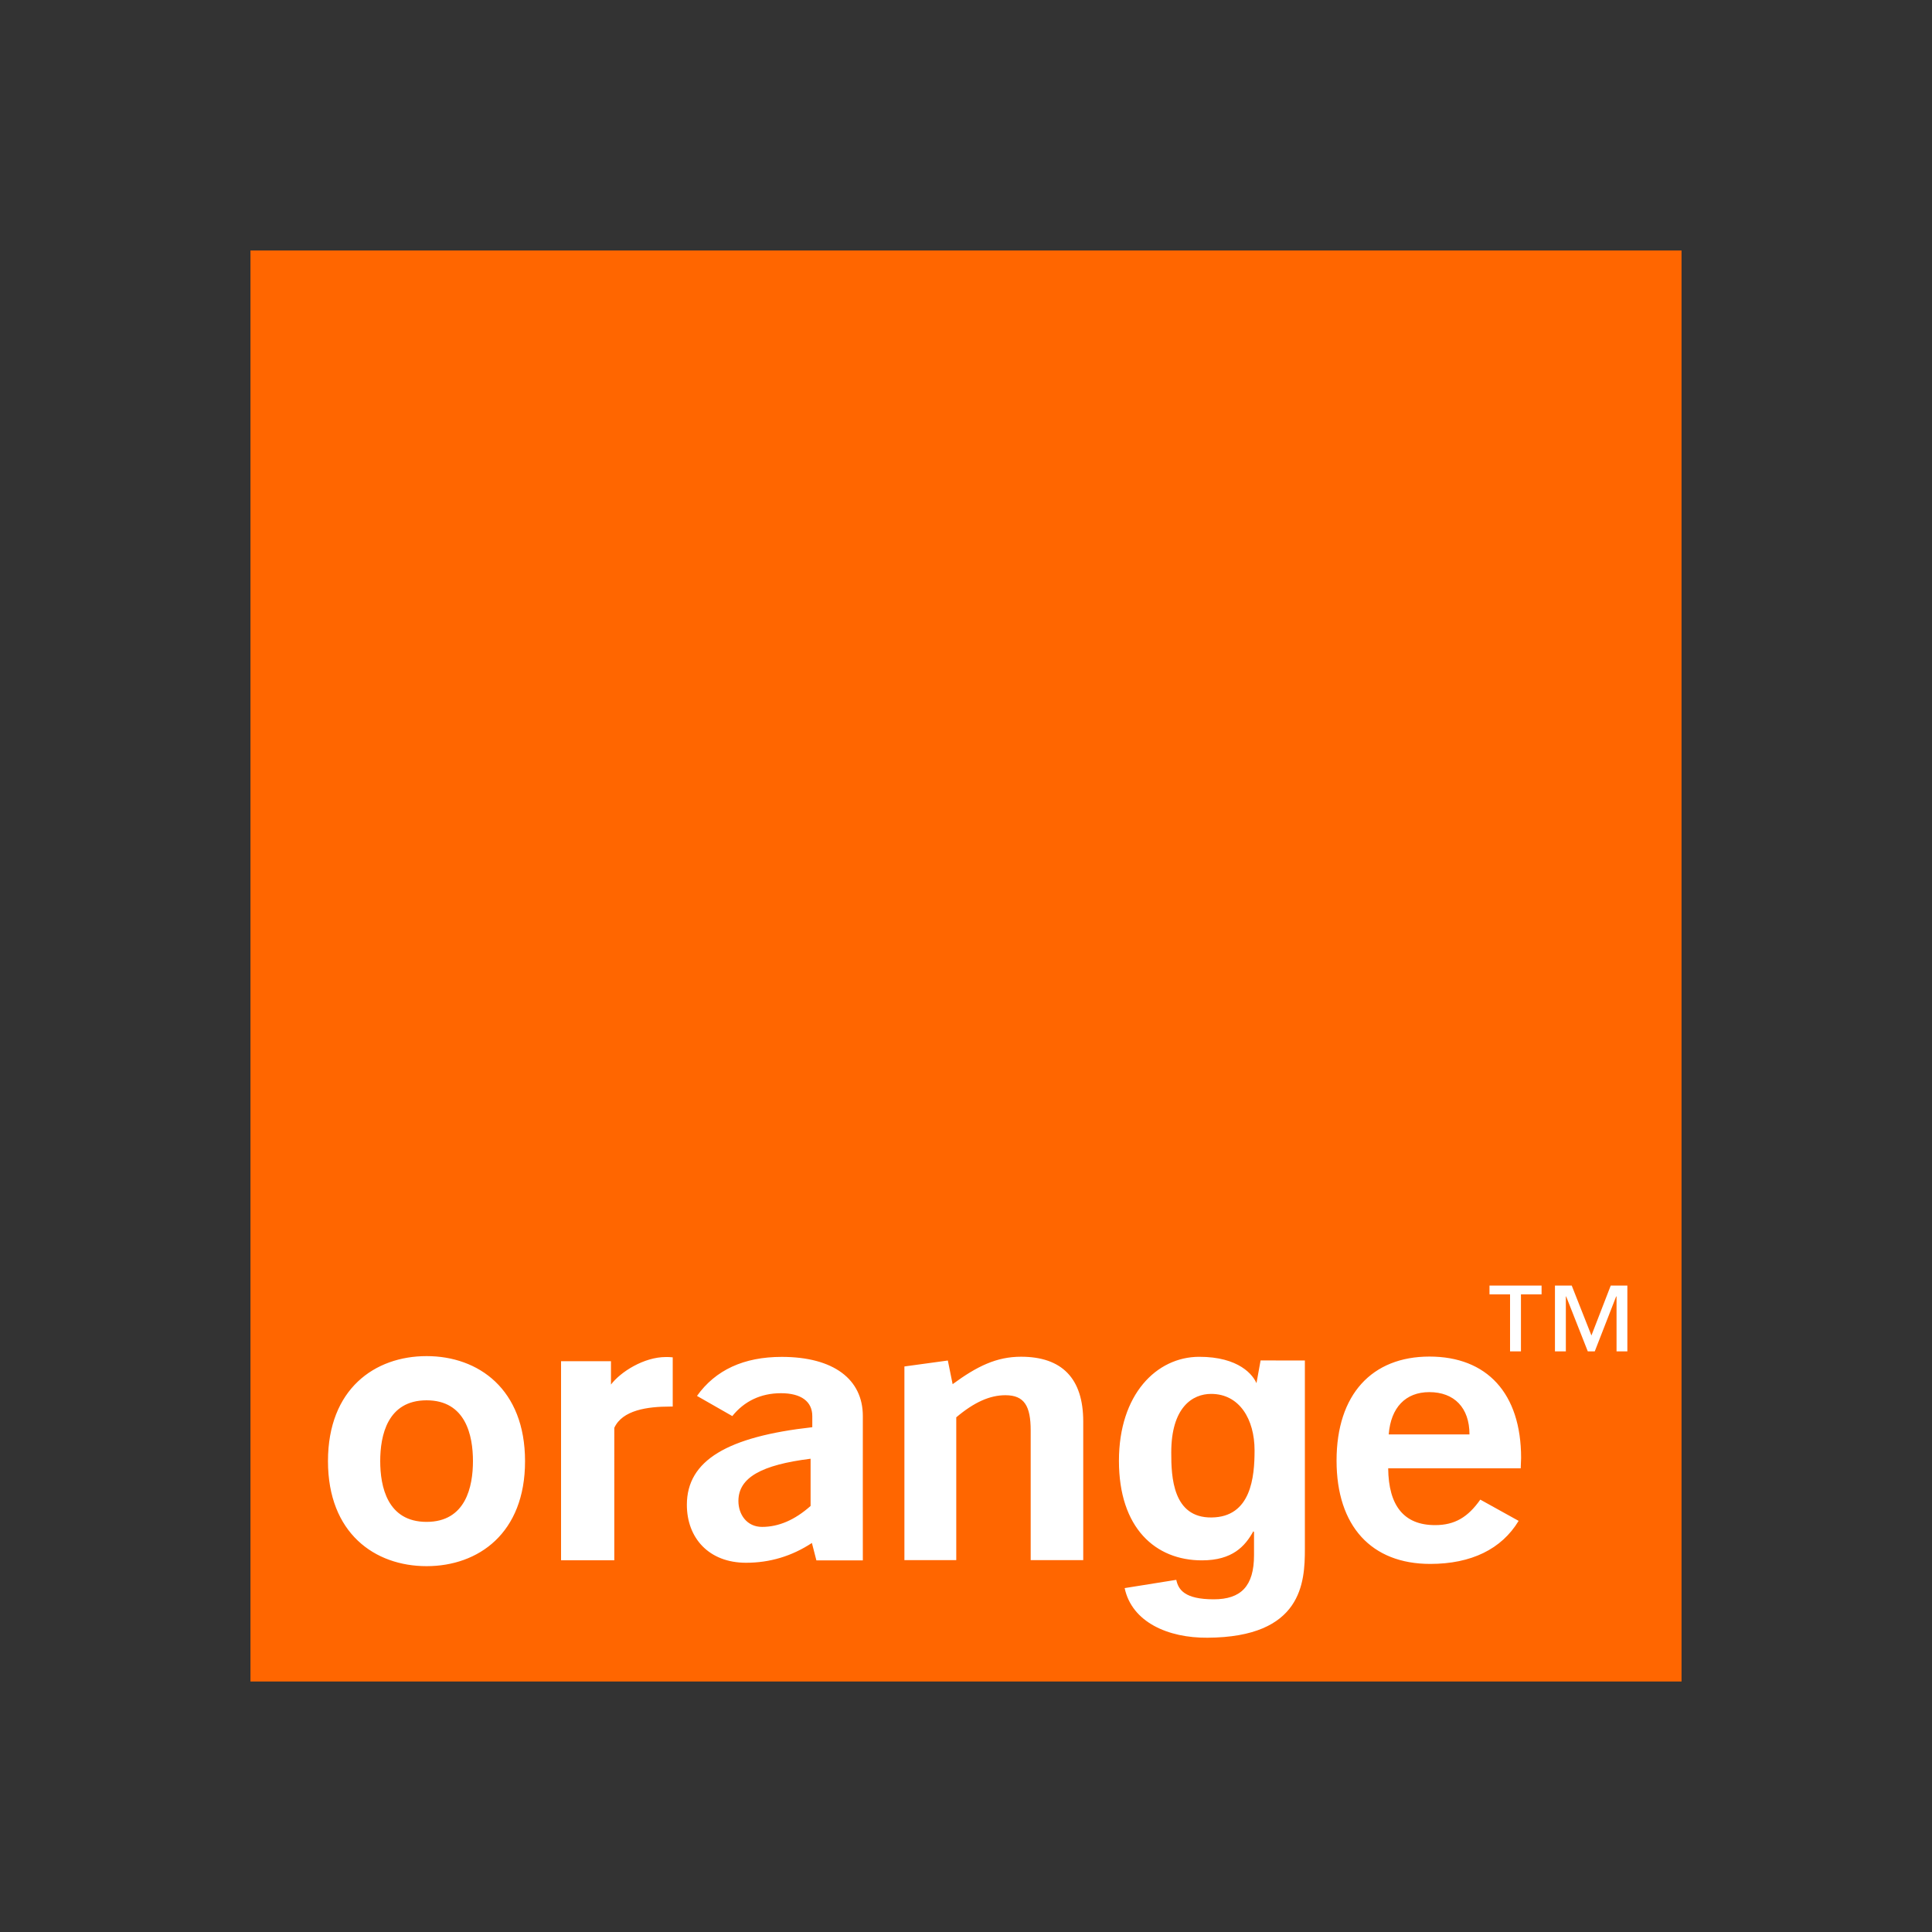 <?xml version="1.0" encoding="utf-8"?>
<!-- Generator: Adobe Illustrator 24.0.2, SVG Export Plug-In . SVG Version: 6.00 Build 0)  -->
<svg version="1.1" id="Calque_1" xmlns="http://www.w3.org/2000/svg" xmlns:xlink="http://www.w3.org/1999/xlink" x="0px" y="0px"
	 viewBox="0 0 2500 2500" style="enable-background:new 0 0 2500 2500;" xml:space="preserve">
<rect x="0" y="0" width="2500" height="2500" fill="#333333" stroke="none"/>
<style type="text/css">
	.st0{fill:#FF6600;}
	.st1{fill:#FFFFFF;}
</style>
<path class="st0" d="M2175.9,2175.9H324.1V324.1h1851.8V2175.9z"/>
<path class="st1" d="M552,2026.6c-67.1,0-127.6-42.7-127.6-135.9c0-93.3,60.5-135.9,127.6-135.9c67.1,0,127.4,42.7,127.4,135.9
	C679.5,1983.9,619.1,2026.6,552,2026.6 M552,1812c-50.7,0-60,45.6-60,78.6c0,33,9.2,78.7,60,78.7s60-45.7,60-78.7
	C612,1857.6,602.7,1812,552,1812 M726,1761.4h64.6v30.2c12.4-16.4,42.6-35.6,71-35.6c2.7,0,6,0,8.9,0.4v63.7h-3.4
	c-29.5,0-61.7,4.6-72.2,27.5V2019H726V1761.4L726,1761.4z M1050.6,1996.6c-26.2,17.2-54.6,25.6-85.2,25.6c-48.1,0-76.6-32-76.6-75
	c0-57.7,53-88.2,162.3-100.4v-14.4c0-18.7-14.2-29.6-40.5-29.6c-26.2,0-47.6,10.4-63,29.6l-45.7-26.1c24-33.6,60.6-50.5,109.7-50.5
	c67.2,0,104.9,29.1,104.9,76.5c0,0-0.1,186.3,0,186.8h-60.1L1050.6,1996.6L1050.6,1996.6z M955.5,1942.3c0,17.4,10.9,33.5,30.6,33.5
	c21.2,0,42.1-8.7,62.8-27.1v-61.1C985.6,1895.5,955.5,1911.9,955.5,1942.3 M1170.3,1768.2l56.2-7.7l6.2,30.6
	c31.6-23.2,56.8-35.5,88.5-35.5c53,0,80.5,28.1,80.5,83.8v179.4h-68v-167.7c0-31.6-8.1-45.7-32.7-45.7c-20.2,0-40.5,9.1-63.6,28.6
	v184.8h-67.1L1170.3,1768.2L1170.3,1768.2z M1567.6,1963.6c51.5-0.4,55.8-52.7,55.8-86.8c0-40.5-19.7-73.1-56.2-73.1
	c-24.4,0-51.6,17.7-51.6,75.8C1515.5,1911.4,1517.7,1964.1,1567.6,1963.6 M1688.5,1760.5v244c0,43-3.4,114.1-126.1,114.7
	c-50.7,0.4-97.7-20-107.1-64.2l66.8-10.7c2.7,12.6,10.6,25.2,48.5,25.2c35.1,0,52.1-16.9,52.1-57.1v-30l-0.9-0.9
	c-10.7,19.4-27.1,37.6-66.5,37.6c-60.1,0-107.4-41.7-107.4-128.8c0-86.2,48.8-134.4,103.6-134.6c51.5-0.1,70.5,23.4,75,35.7
	l-0.9-0.1l5.6-30.9L1688.5,1760.5L1688.5,1760.5L1688.5,1760.5z M1850.7,2023.7c-76,0-121.2-48.8-121.2-133.7
	c0-85.7,45.9-134.6,120.2-134.6c74.3,0,118.6,47.4,118.6,131.2c0,4.5-0.5,8.9-0.5,13.4h-171.5c0.5,48.8,20.7,73.5,60.7,73.5
	c25.6,0,42.6-10.4,58.5-33l49.6,27.5C1943,2004.6,1903.7,2023.7,1850.7,2023.7 M1901.5,1856.1c0-34.5-19.7-54.7-52-54.7
	c-30.6,0-49.8,19.9-52.5,54.7H1901.5z M2084.3,1663.5l-25,64.6l-25.5-64.6h-21.7v85.2h14.1v-71.1h0.4l28,71.1h9l27.7-71.1h0.5v71.1
	h14v-85.2H2084.3z M1927.4,1663.5v11.4h26.6v73.8h14.1v-73.8h26.7v-11.4H1927.4L1927.4,1663.5z"/>
</svg>

